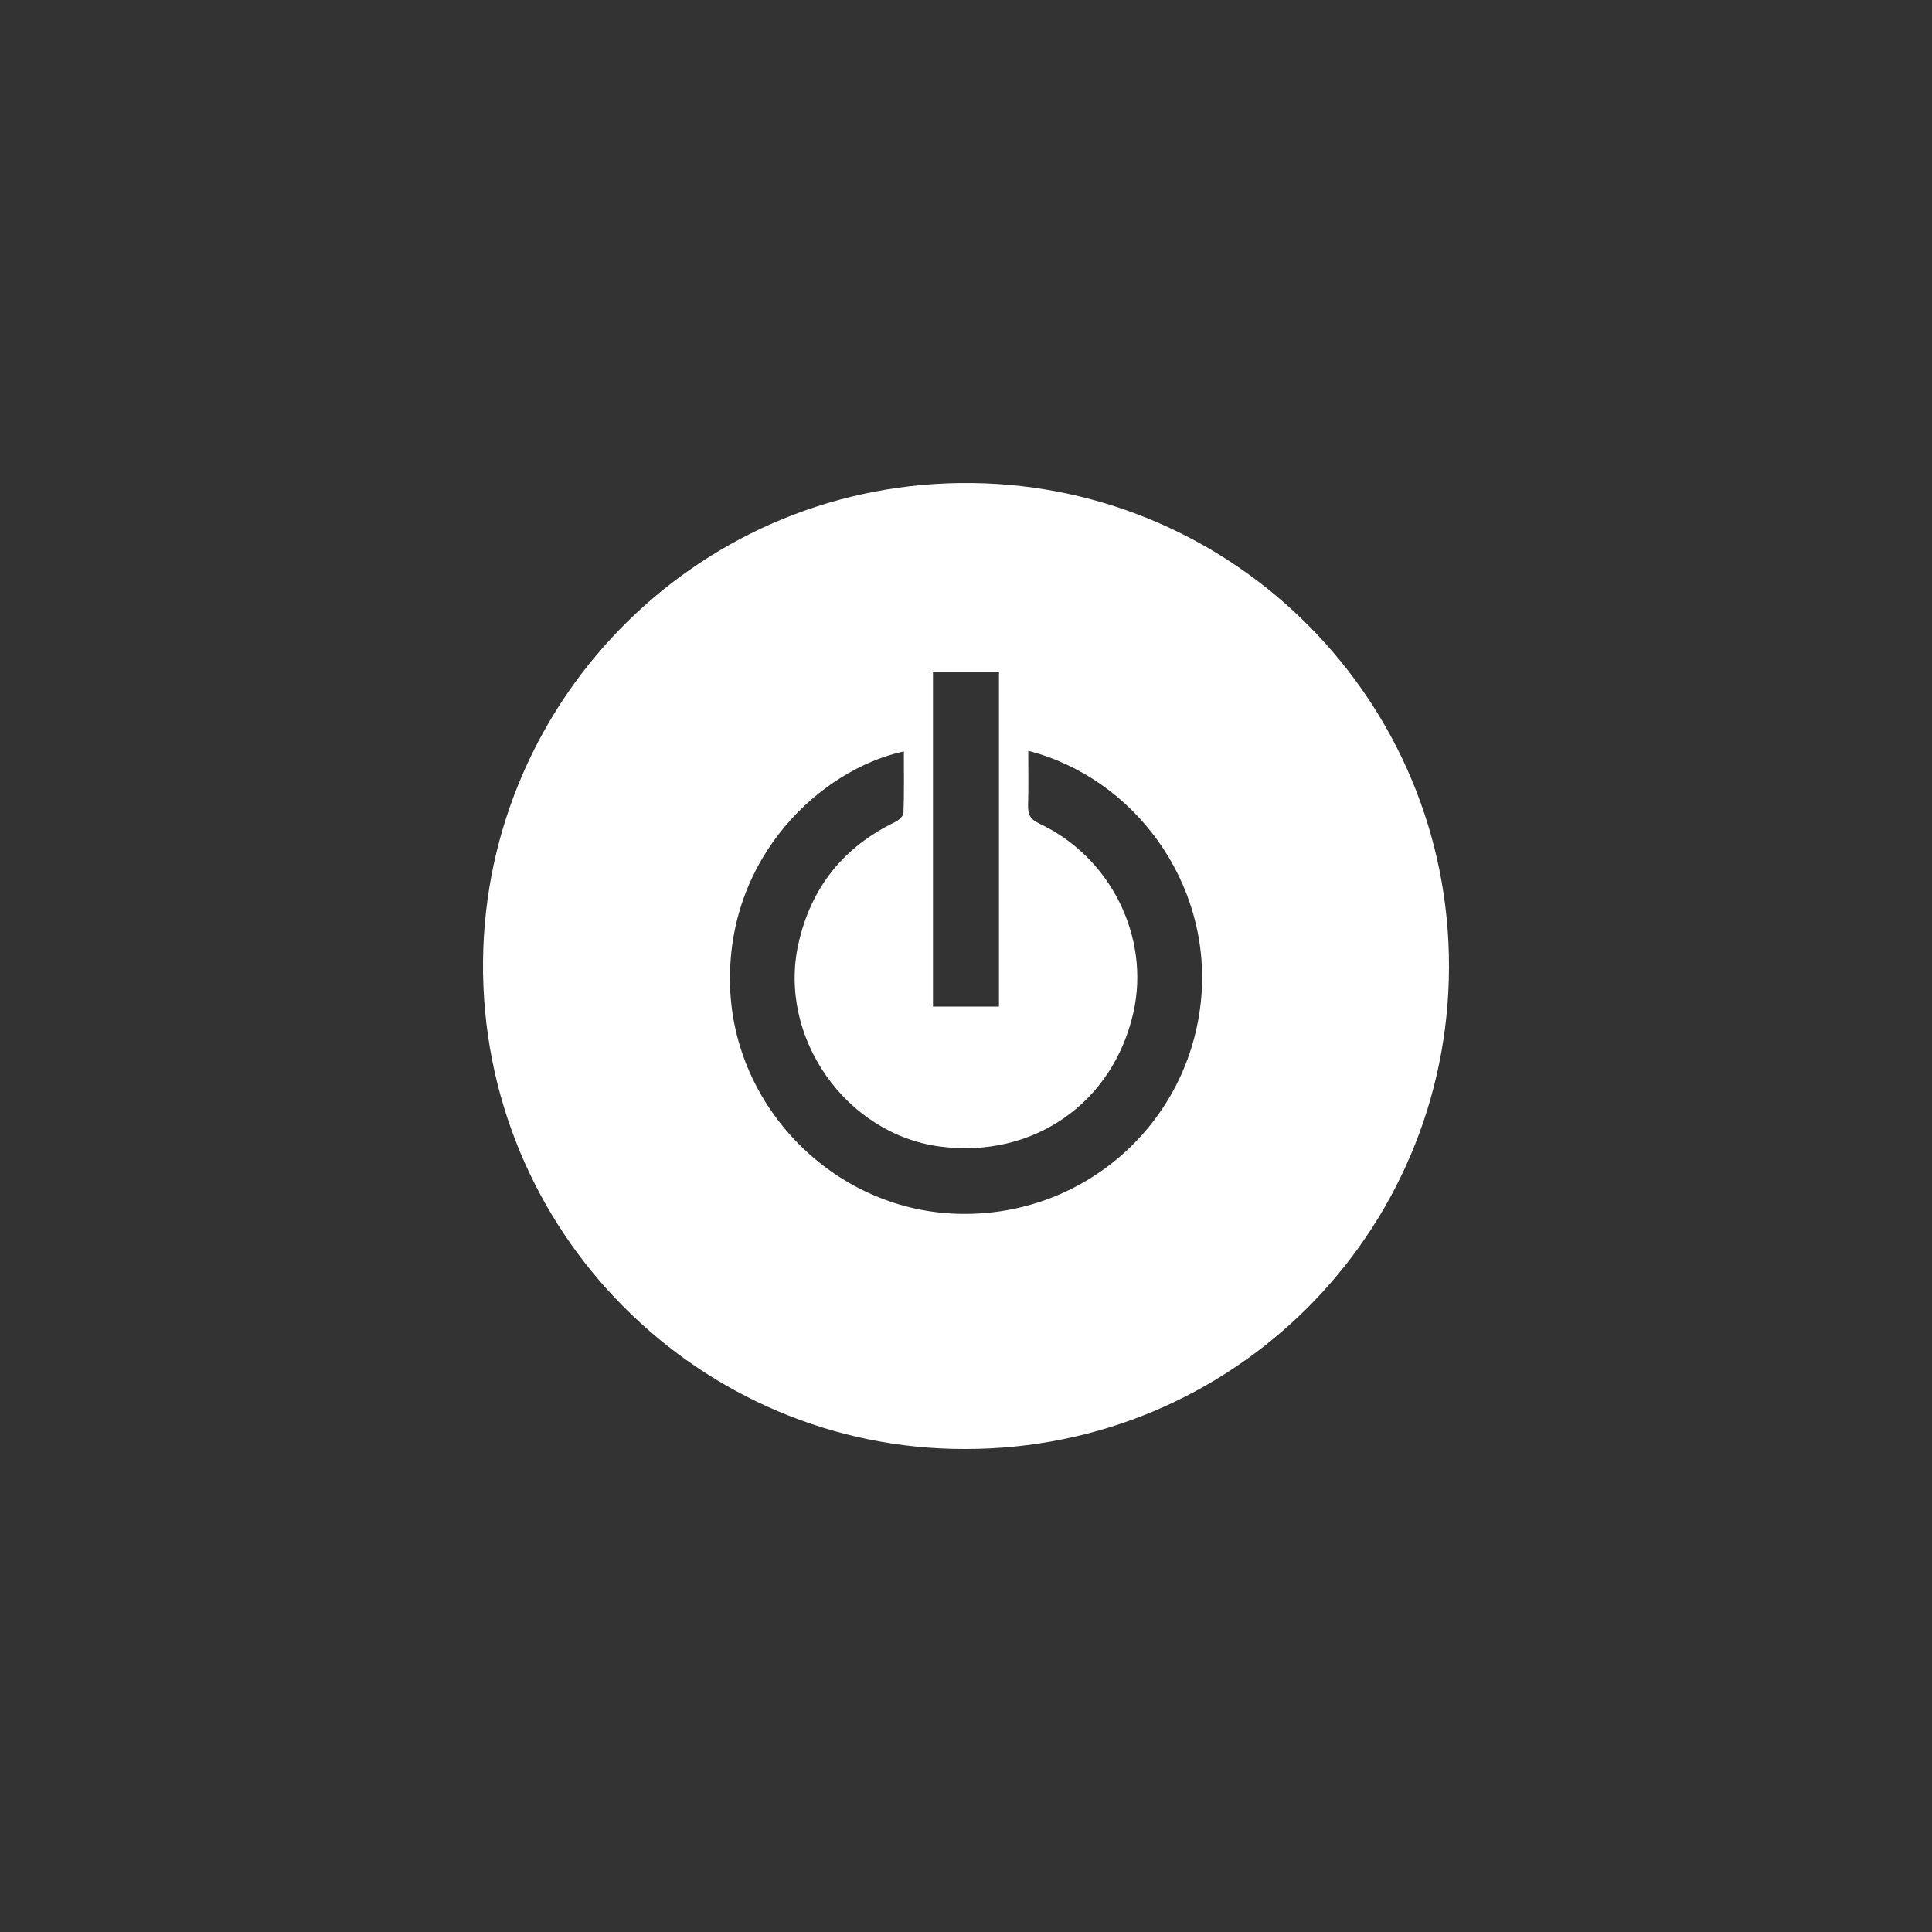 <svg xmlns="http://www.w3.org/2000/svg" width="60" height="60" viewBox="0 0 60 60"><rect x="0" y="0" width="60" height="60" fill="#333333" stroke="none"/><path fill="#FFF" fill-rule="evenodd" d="M28.974,31.261 L31.024,31.261 L31.024,20.878 L28.974,20.878 L28.974,31.261 Z M31.933,23.317 C31.933,23.9 31.944,24.453 31.928,25.005 C31.919,25.286 31.987,25.441 32.273,25.575 C34.493,26.612 35.724,29.104 35.2,31.438 C34.566,34.264 32.08,35.988 29.188,35.606 C26.259,35.22 24.151,32.203 24.795,29.313 C25.184,27.567 26.188,26.309 27.798,25.529 C27.909,25.475 28.055,25.346 28.058,25.248 C28.082,24.614 28.07,23.978 28.07,23.336 C25.513,23.887 22.54,26.605 22.674,30.648 C22.799,34.408 25.888,37.527 29.624,37.691 C33.617,37.868 36.972,34.899 37.307,30.966 C37.612,27.379 35.2,24.157 31.933,23.317 L31.933,23.317 Z M29.983,45 C21.754,45.023 14.906,38.271 15.001,29.822 C15.093,21.621 21.82,14.897 30.2,15.001 C38.398,15.103 45.021,21.809 45,30.04 C44.979,38.317 38.279,45.004 29.983,45 L29.983,45 Z"/></svg>